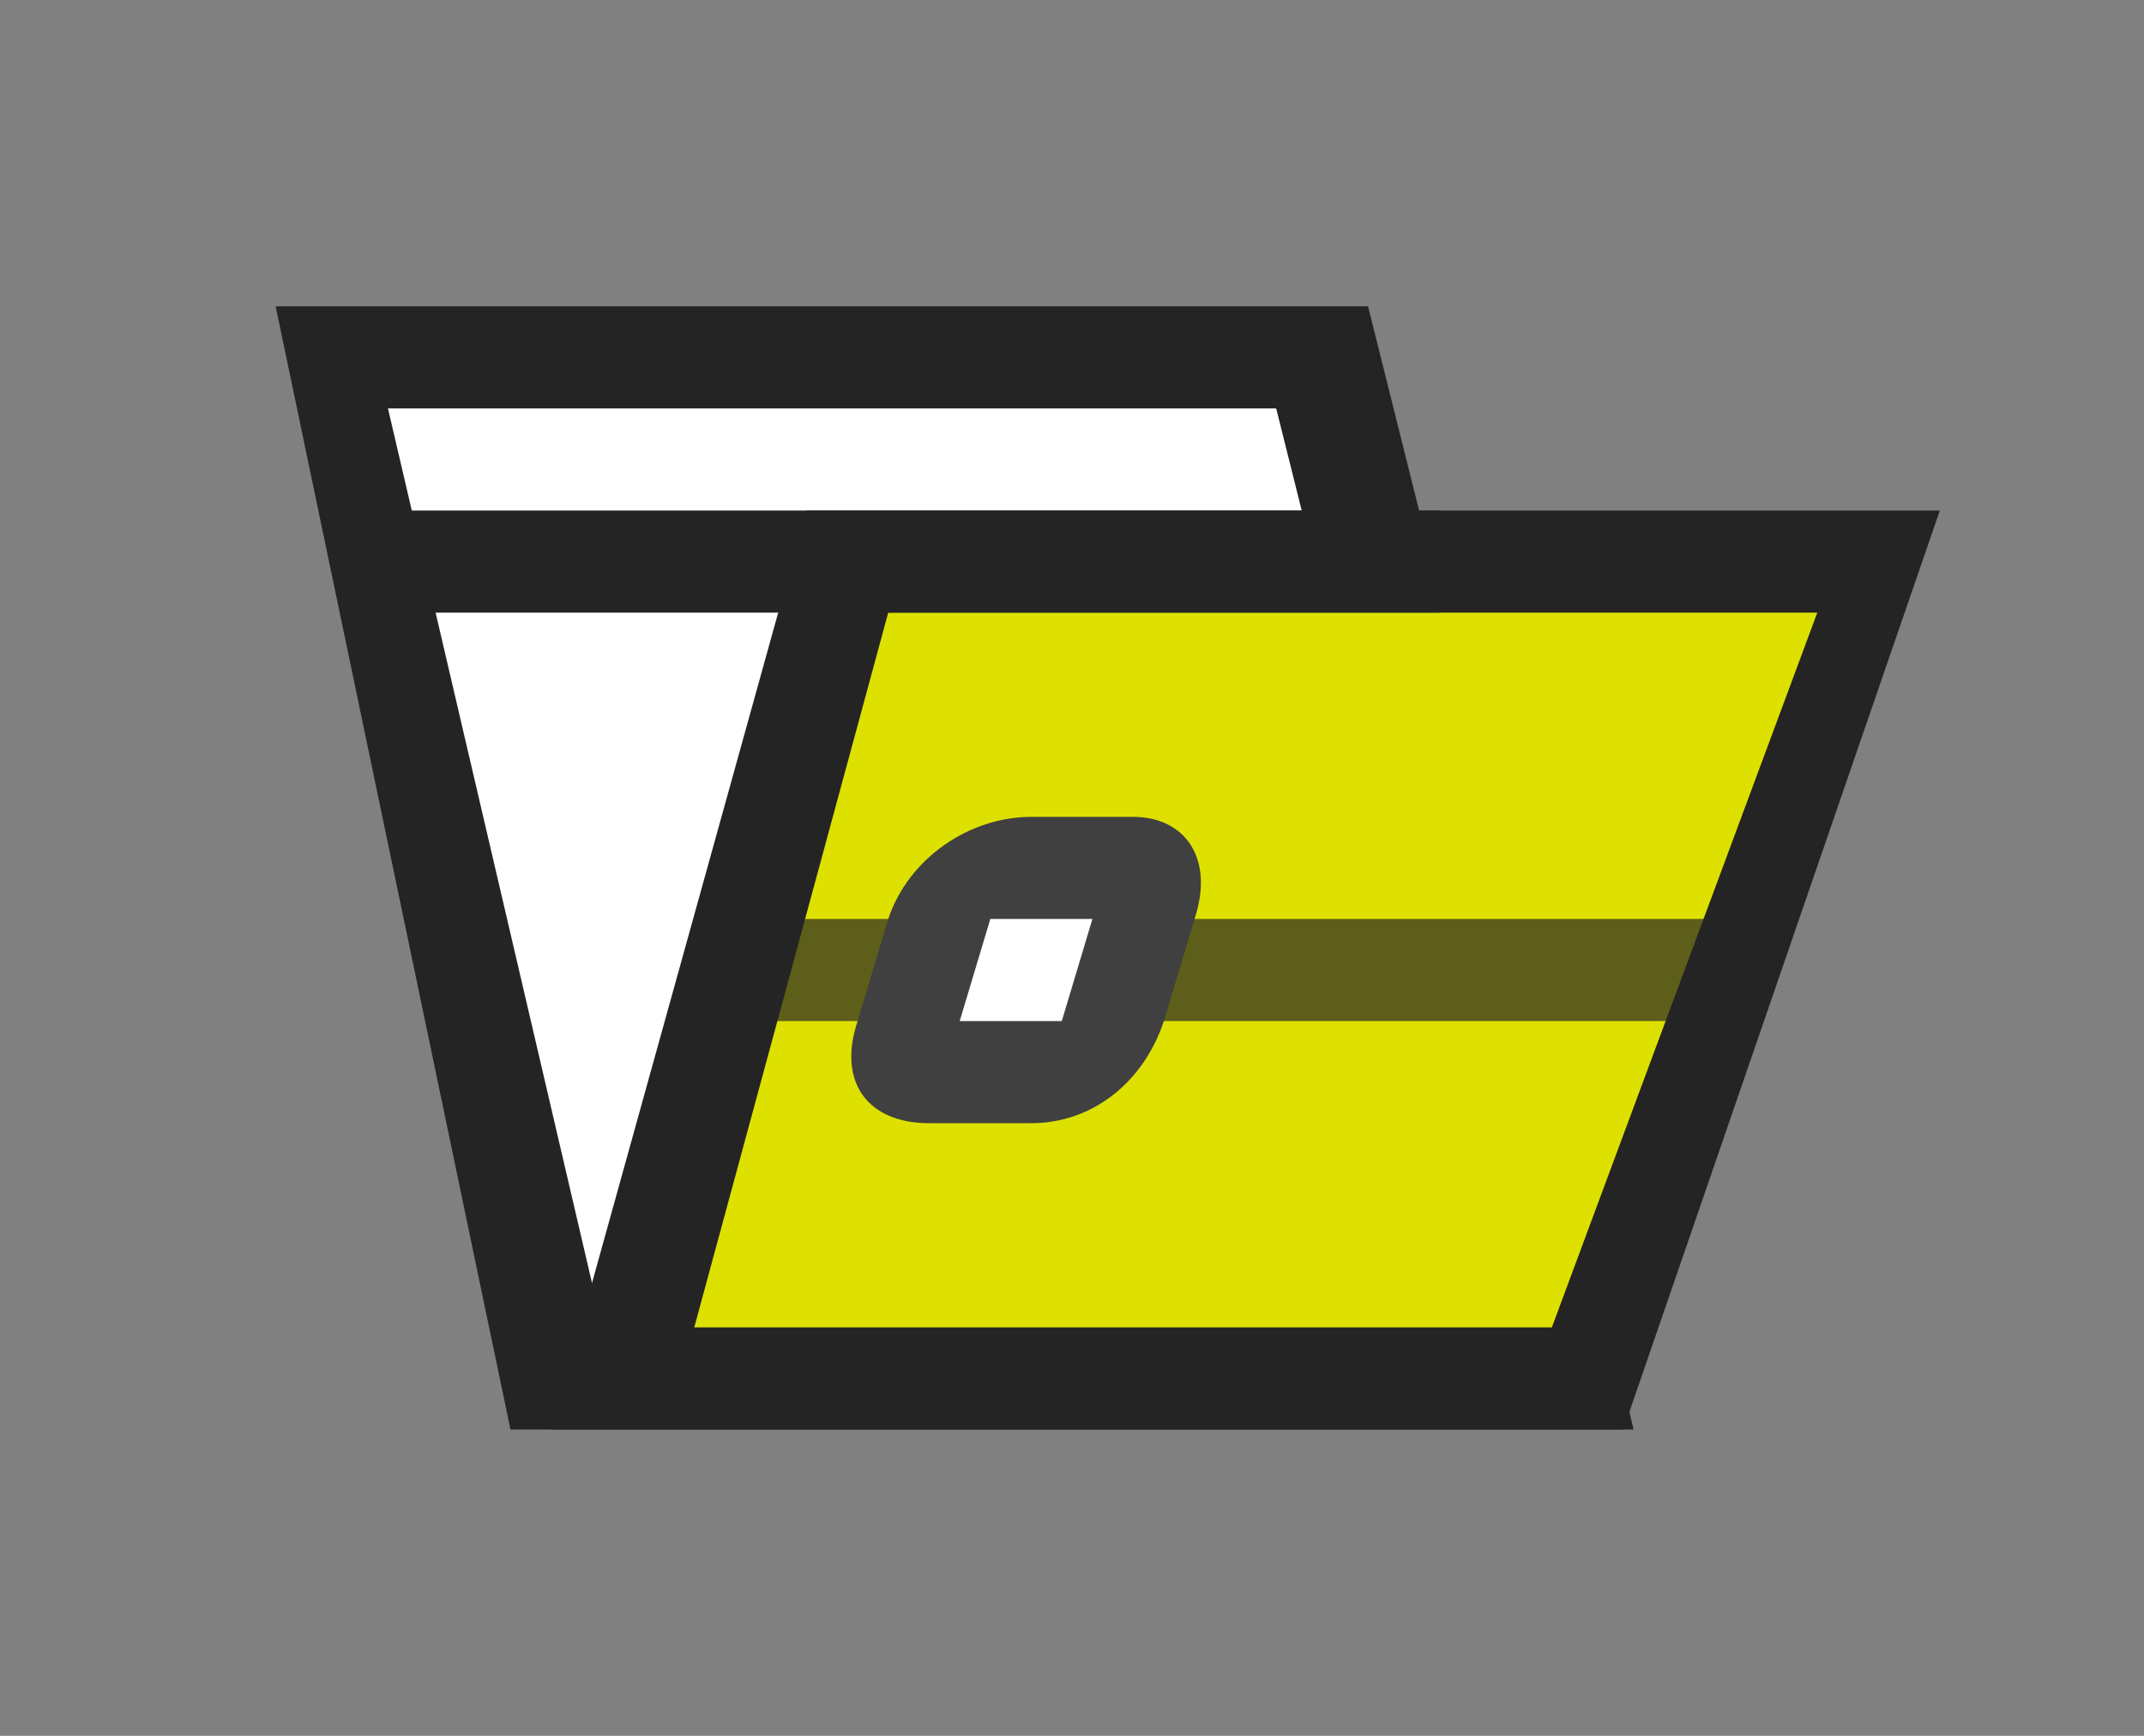 <?xml version="1.0" encoding="utf-8"?>
<!-- Generator: Adobe Illustrator 21.0.2, SVG Export Plug-In . SVG Version: 6.00 Build 0)  -->
<svg version="1.1"
	 id="svg2" inkscape:version="0.91 r13725" sodipodi:docname="folderpreset_open.svg" xmlns:cc="http://creativecommons.org/ns#" xmlns:dc="http://purl.org/dc/elements/1.1/" xmlns:inkscape="http://www.inkscape.org/namespaces/inkscape" xmlns:rdf="http://www.w3.org/1999/02/22-rdf-syntax-ns#" xmlns:sodipodi="http://sodipodi.sourceforge.net/DTD/sodipodi-0.dtd" xmlns:svg="http://www.w3.org/2000/svg"
	 xmlns="http://www.w3.org/2000/svg" xmlns:xlink="http://www.w3.org/1999/xlink" x="0px" y="0px" viewBox="0 0 21 17"
	 style="enable-background:new 0 0 21 17;" xml:space="preserve">
<rect x="0" y="0" width="21" height="17" fill="#808080" stroke="none"/>
<style type="text/css">
	.st0{fill:none;}
	.st1{fill:#FFFFFF;}
	.st2{fill:#242424;}
	.st3{fill:#DEE100;}
	.st4{fill:#242424;fill-opacity:0.694;}
	.st5{fill:#404040;}
</style>
<sodipodi:namedview  bordercolor="#666666" borderopacity="1" gridtolerance="10" guidetolerance="10" id="namedview17" inkscape:current-layer="svg2" inkscape:cx="10.5" inkscape:cy="8.5" inkscape:pageopacity="0" inkscape:pageshadow="2" inkscape:window-height="500" inkscape:window-maximized="0" inkscape:window-width="1109" inkscape:window-x="0" inkscape:window-y="0" inkscape:zoom="13.882353" objecttolerance="10" pagecolor="#ffffff" showgrid="false">
	</sodipodi:namedview>
<rect id="rect4_1_" y="0" class="st0" width="21" height="17"/>
<path id="path6" inkscape:connector-curvature="0" class="st1" d="M3.3,3.4h9.8l0.5,1.8h-0.9l1.9,8.2H5.4L3.3,3.4
	C3.3,3.4,3.3,3.4,3.3,3.4z"/>
<path id="path8_1_" inkscape:connector-curvature="0" class="st2" d="M13.9,5L13.9,5l2.1,9H5L2.7,3h10.7L13.9,5z M3.8,4l2.1,9h9
	L13,6l0,0l-0.5-2H3.8C3.8,4,3.8,4,3.8,4z"/>
<path id="path10_1_" inkscape:connector-curvature="0" class="st3" d="M18.6,5.6H8.4l-2.2,7.9h9.6C15.7,13.4,18.6,5.6,18.6,5.6z"/>
<polygon id="rect16_1_" class="st4" points="16.9,10 6.9,10 7.2,9 17.2,9 "/>
<path id="path10" inkscape:connector-curvature="0" class="st1" d="M9.2,10.5c-0.3,0-0.4-0.2-0.3-0.5l0.3-1c0.1-0.3,0.4-0.5,0.7-0.5
	h1c0.3,0,0.4,0.2,0.3,0.5l-0.3,1c-0.1,0.3-0.4,0.5-0.7,0.5H9.2z"/>
<path id="path12" inkscape:connector-curvature="0" class="st5" d="M10.7,9l-0.3,1h-1l0.3-1H10.7 M11.1,8h-1C9.5,8,8.9,8.4,8.7,9
	l-0.3,1c-0.2,0.6,0.1,1,0.7,1h1c0.6,0,1.1-0.4,1.3-1l0.3-1C11.9,8.4,11.6,8,11.1,8C11.1,8,11.1,8,11.1,8z"/>
<rect id="rect12_1_" x="3.7" y="5" class="st2" width="10.4" height="1"/>
<path id="path15" inkscape:connector-curvature="0" class="st2" d="M15.9,14H5.4l2.5-9H19L15.9,14z M8.7,6l-1.9,7h8.4l2.6-7H8.7z"/>
</svg>
